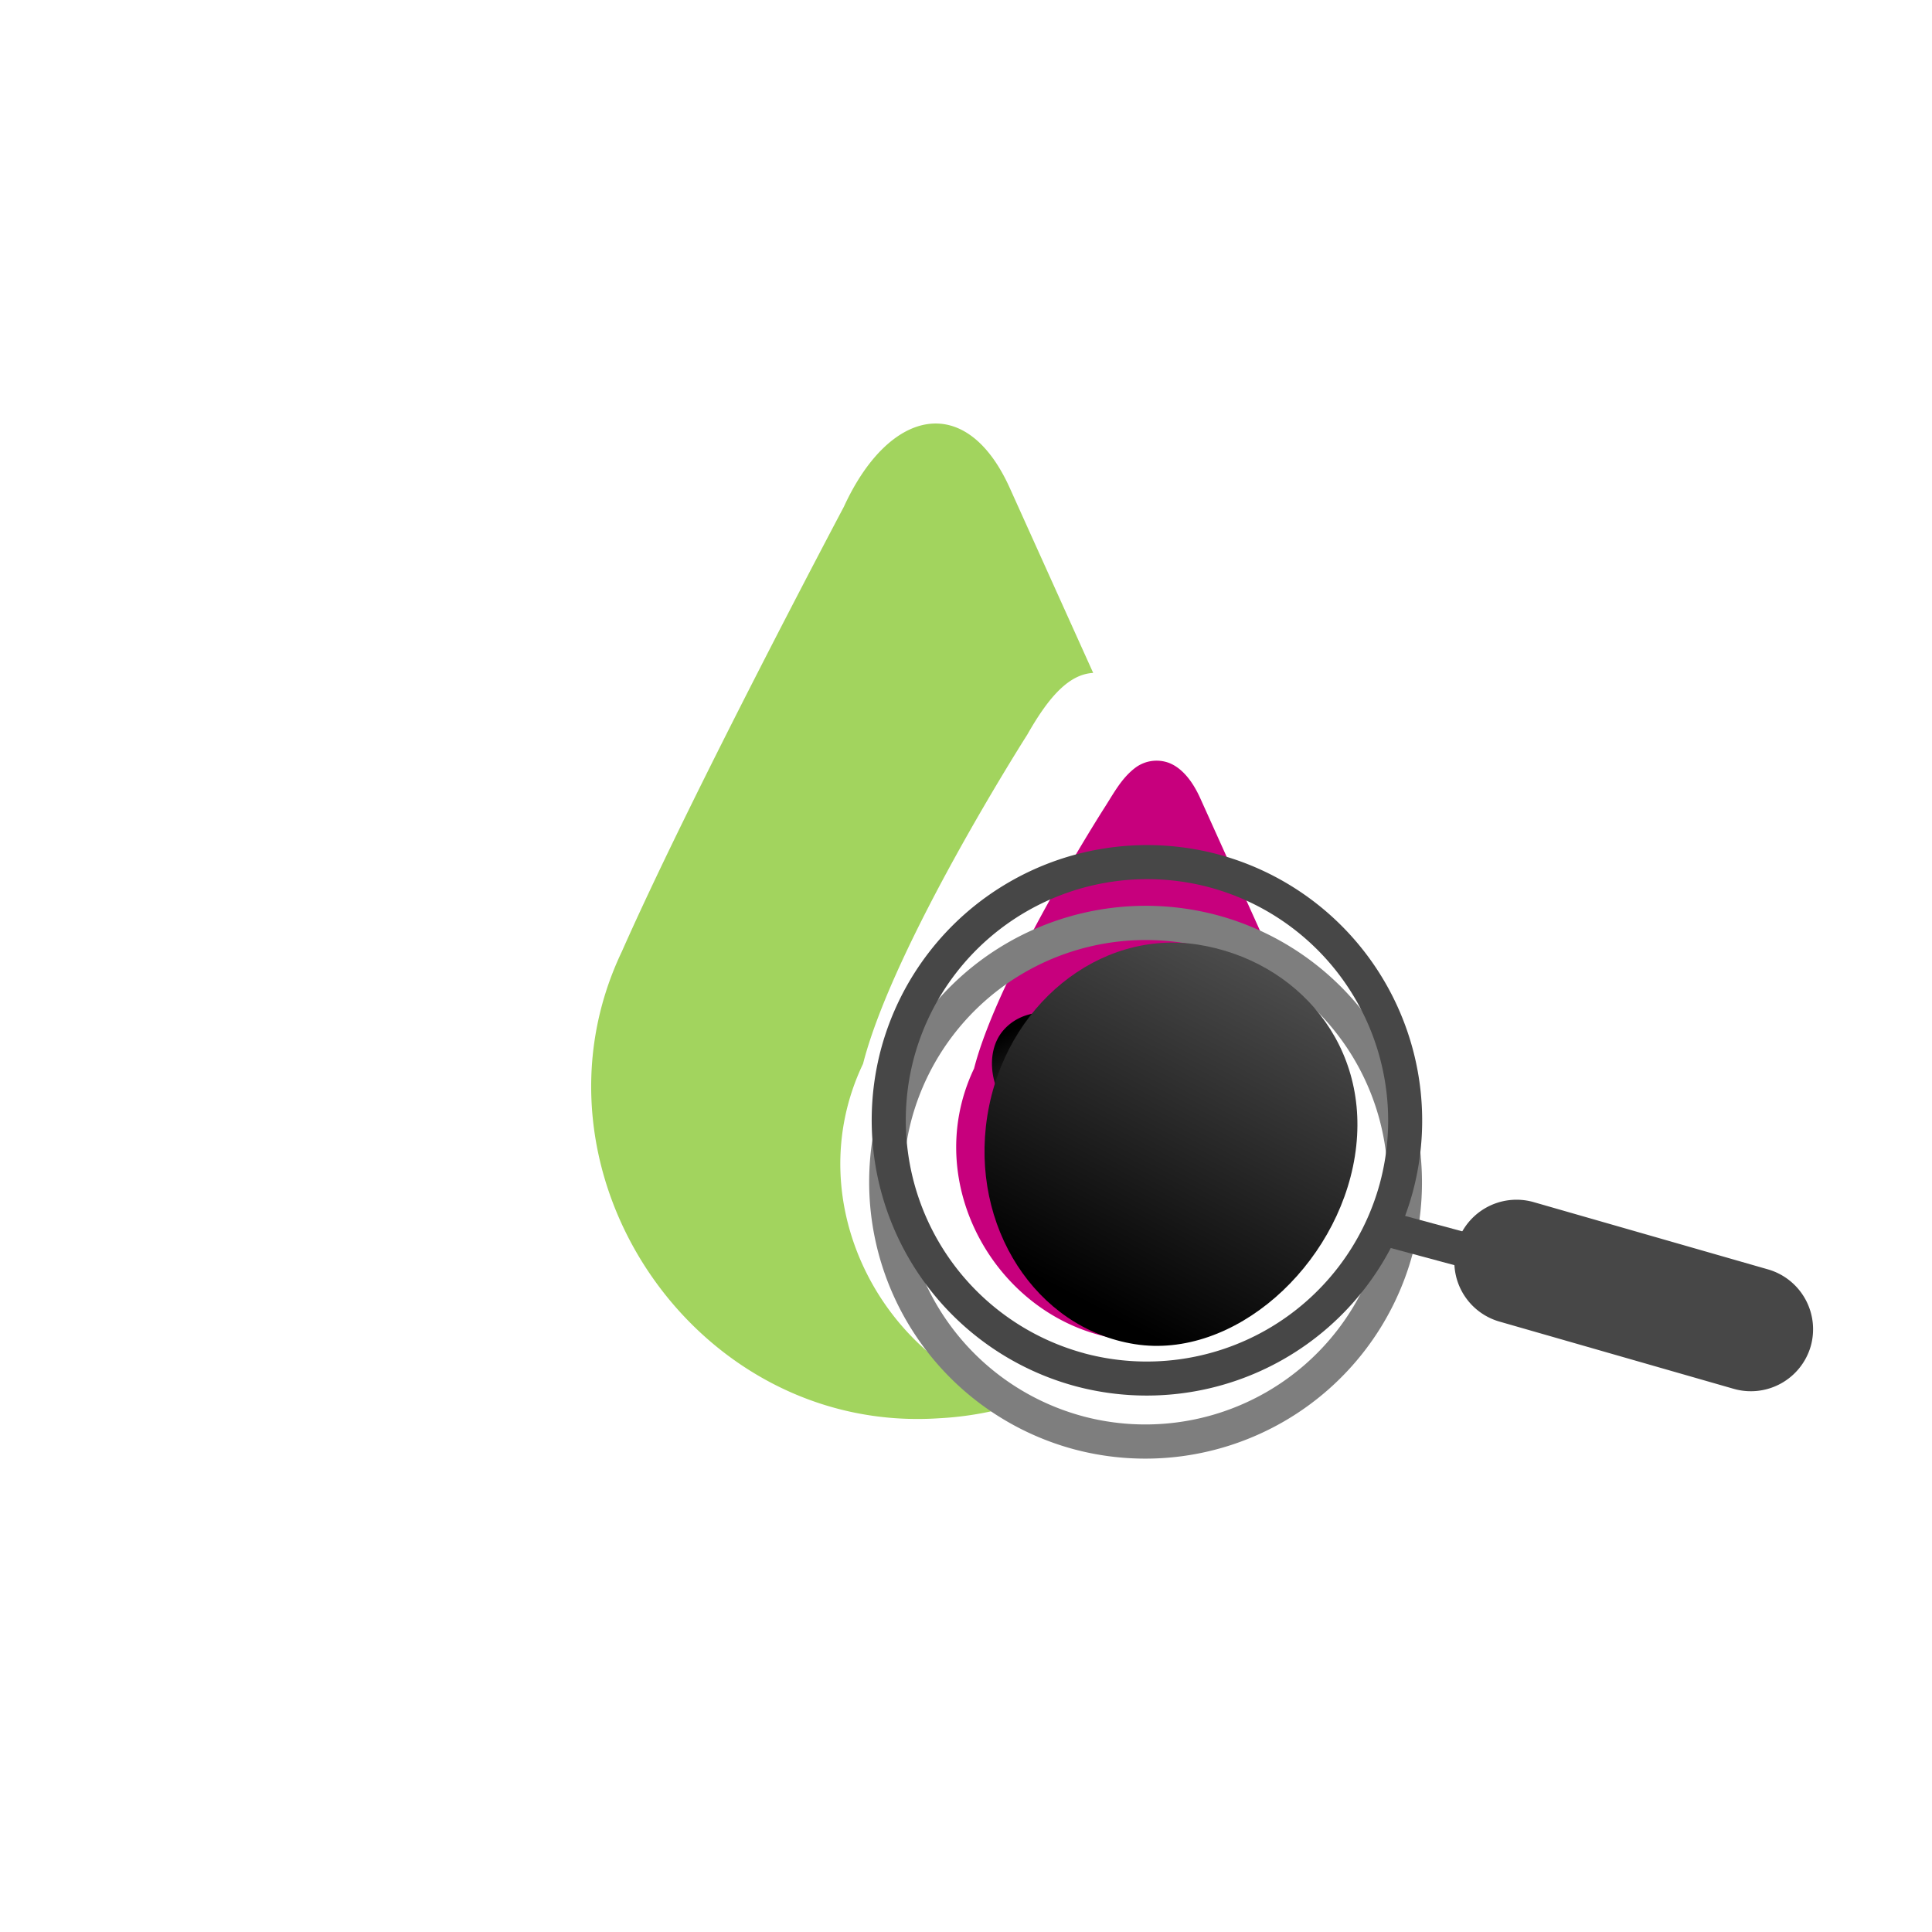 <svg xmlns="http://www.w3.org/2000/svg" xmlns:xlink="http://www.w3.org/1999/xlink" width="218.959" height="218.959" viewBox="0 0 218.959 218.959"><defs><style>.a{fill:#fff;}.b{fill:#a2d45e;}.c{fill:#c7007d;}.d{fill:#7e7e7e;}.e{fill:#474747;}.f{mix-blend-mode:color-dodge;isolation:isolate;fill:url(#e);}.g{filter:url(#k);}.h{filter:url(#i);}.i{filter:url(#c);}.j{filter:url(#a);}</style><filter id="a" x="0" y="0" width="218.959" height="218.959" filterUnits="userSpaceOnUse"><feOffset dy="5" input="SourceAlpha"/><feGaussianBlur stdDeviation="14" result="b"/><feFlood flood-color="#cb007b" flood-opacity="0.161"/><feComposite operator="in" in2="b"/><feComposite in="SourceGraphic"/></filter><filter id="c" x="76.187" y="80.9" width="105.593" height="105.593" filterUnits="userSpaceOnUse"><feOffset dy="3" input="SourceAlpha"/><feGaussianBlur stdDeviation="3" result="d"/><feFlood flood-opacity="0.161"/><feComposite operator="in" in2="d"/><feComposite in="SourceGraphic"/></filter><linearGradient id="e" x1="0.697" y1="0.014" x2="0.415" y2="0.943" gradientUnits="objectBoundingBox"><stop offset="0" stop-color="#4d4d4d"/><stop offset="1"/></linearGradient><filter id="i" x="147.749" y="128.411" width="36.176" height="26.416" filterUnits="userSpaceOnUse"><feOffset dy="3" input="SourceAlpha"/><feGaussianBlur stdDeviation="3" result="j"/><feFlood flood-opacity="0.161"/><feComposite operator="in" in2="j"/><feComposite in="SourceGraphic"/></filter><filter id="k" x="152.977" y="115.963" width="64.346" height="61.71" filterUnits="userSpaceOnUse"><feOffset dy="3" input="SourceAlpha"/><feGaussianBlur stdDeviation="3" result="l"/><feFlood flood-opacity="0.161"/><feComposite operator="in" in2="l"/><feComposite in="SourceGraphic"/></filter></defs><g transform="translate(344 11455)"><g transform="translate(339.24 -14.435)"><g transform="translate(409.521 -1.479)"><g class="j" transform="matrix(1, 0, 0, 1, -1092.76, -11439.09)"><rect class="a" width="134.959" height="134.959" rx="12" transform="translate(42 37)"/></g><g transform="translate(-1053.675 -11391.086)"><g transform="translate(27.914)"><path class="b" d="M109.177,83.671c-2.695.146-4.984,2.613-7.46,6.982,0,0-15.159,23.752-18.623,37.32-7.533,15.783,2.331,34.281,18.218,38.381a36.944,36.944,0,0,1-9.613,1.79c-27.677,1.843-47.809-28.018-35.937-52.9,7.92-17.917,25.158-50.4,25.158-50.4C86.037,53.685,94.78,51.729,99.73,62.727Z" transform="translate(-52.283 -55.408)"/><path class="c" d="M120.439,135.122a21.739,21.739,0,0,1-17.9,11.184,21.49,21.49,0,0,1-2.708.01c-14.708-.916-24.768-17.181-18.246-30.86,2.736-10.684,14.671-29.392,14.671-29.392,1.147-1.772,2.012-3.5,3.63-4.713a4.027,4.027,0,0,1,3.787-.531c1.321.511,2.56,1.821,3.546,4.007l11.756,26.053c1.873,3.964,4.1,7.792,4.183,12.527A21.592,21.592,0,0,1,120.439,135.122Z" transform="translate(-38.191 -42.359)"/></g></g></g></g><g transform="translate(0 1)"><g transform="translate(-69.728 -11110.374) rotate(-52)"><g transform="translate(48.716 -279.518)"><g transform="translate(0)"><g transform="translate(0 1.504)"><g class="i" transform="matrix(0.62, 0.79, -0.79, 0.62, 54.78, -150.9)"><path class="d" d="M50.42-234.939A31.236,31.236,0,0,1,67-275.832a31.236,31.236,0,0,1,40.893,16.577,31.237,31.237,0,0,1-16.577,40.893A31.237,31.237,0,0,1,50.42-234.939Zm3.555-1.5a27.372,27.372,0,0,0,35.834,14.526,27.372,27.372,0,0,0,14.527-35.834A27.373,27.373,0,0,0,68.5-272.277,27.372,27.372,0,0,0,53.975-236.443Z" transform="translate(274.97 345.2) rotate(-52)"/></g></g><g transform="translate(5.102 41.947)"><path class="c" d="M0,4.359Z" transform="matrix(0.878, -0.478, 0.478, 0.878, 0, 0)"/></g><g transform="translate(3.555)"><path class="e" d="M54.642-236.726a31.237,31.237,0,0,1,16.577-40.893,31.237,31.237,0,0,1,40.893,16.577,31.236,31.236,0,0,1-16.577,40.893A31.237,31.237,0,0,1,54.642-236.726Zm3.555-1.5A27.373,27.373,0,0,0,94.032-223.7a27.373,27.373,0,0,0,14.526-35.834,27.373,27.373,0,0,0-35.834-14.527A27.374,27.374,0,0,0,58.2-238.229Z" transform="translate(-52.176 280.085)"/></g></g><g transform="matrix(-0.951, -0.309, 0.309, -0.951, 46.284, 59.342)"><path class="c" d="M2.04.665A10.378,10.378,0,0,1,6.068,0c6.054.12,6.7,3.771,4.256,7.2-1.9,2.659-2.178,3.752-5.725,3.942C2.3,11.269-2.852,1.523,2.04.665Z" transform="translate(23.658 20.845)"/><path class="c" d="M5.53,2.257S4.795-1.2,1.934.443-.69,8.638,3.153,7.87,5.53,2.257,5.53,2.257Z" transform="translate(23.154 7.136)"/><path class="c" d="M3.011.992S1.975-.911.582.555.472,5.828,2.6,4.7,3.011.992,3.011.992Z" transform="translate(34.822 12.002)"/><path class="c" d="M3.011.992S1.975-.911.582.555.472,5.827,2.6,4.7,3.011.992,3.011.992Z" transform="translate(31.155 21.303)"/><path class="c" d="M4.056.282A2.713,2.713,0,0,0,.107,2.439c-.753,3.59,2.637,7.9,4.817,6.533S7.976,3.384,4.056.282Z" transform="translate(15.52 31.959)"/><path class="c" d="M4.078,2.094S4.17-.4,1.4.056s-.819,5.593.786,4.791A3.409,3.409,0,0,0,4.078,2.094Z" transform="translate(28.937 10.73)"/><path class="c" d="M16.377.21C10.81-2.018-2.805,13.947.515,26.8a33.431,33.431,0,0,0,4.11,9.6C8.379,42.312,26.967,4.447,16.377.21Z" transform="translate(0 0)"/><g transform="translate(4.125 2.111)"><path class="f" d="M9.332,0C14.486,0,19,2.691,19,6.831s-4.516,8.16-9.67,8.16S0,11.635,0,7.5,4.178,0,9.332,0Z" transform="matrix(0.788, -0.616, 0.616, 0.788, 0, 11.699)"/><path class="f" d="M6.25,0a6.277,6.277,0,0,1,6.476,6.351c0,3.849-3.024,7.587-6.476,7.587S0,10.818,0,6.969,2.8,0,6.25,0Z" transform="matrix(0.966, -0.259, 0.259, 0.966, 13.67, 26.806)"/><path class="f" d="M3.375,0a3.389,3.389,0,0,1,3.5,3.429c0,2.078-1.633,4.1-3.5,4.1A3.584,3.584,0,0,1,0,3.763,3.584,3.584,0,0,1,3.375,0Z" transform="matrix(0.966, -0.259, 0.259, 0.966, 3.517, 23.697)"/></g></g></g><g transform="translate(50.514 -277.095)"><path class="f" d="M20.558,0c11.354,0,21.3,8.23,21.3,20.889s-9.948,24.954-21.3,24.954S0,35.581,0,22.922,9.2,0,20.558,0Z" transform="translate(42.252 3.108) rotate(61)"/></g></g><g class="h" transform="matrix(1, 0, 0, 1, -344, -11456)"><rect class="e" width="3.934" height="17.764" transform="translate(174.93 139.03) rotate(105.07)"/></g><g class="g" transform="matrix(1, 0, 0, 1, -344, -11456)"><path class="e" d="M103.7-202.158h0a7.061,7.061,0,0,0-3.893,9.165l10.354,25.648a7.063,7.063,0,0,0,9.166,3.893h0a7.062,7.062,0,0,0,3.893-9.165l-.533-1.319-9.822-24.329A7.062,7.062,0,0,0,103.7-202.158Z" transform="translate(260.55 344.24) rotate(-52)"/></g></g></g></svg>